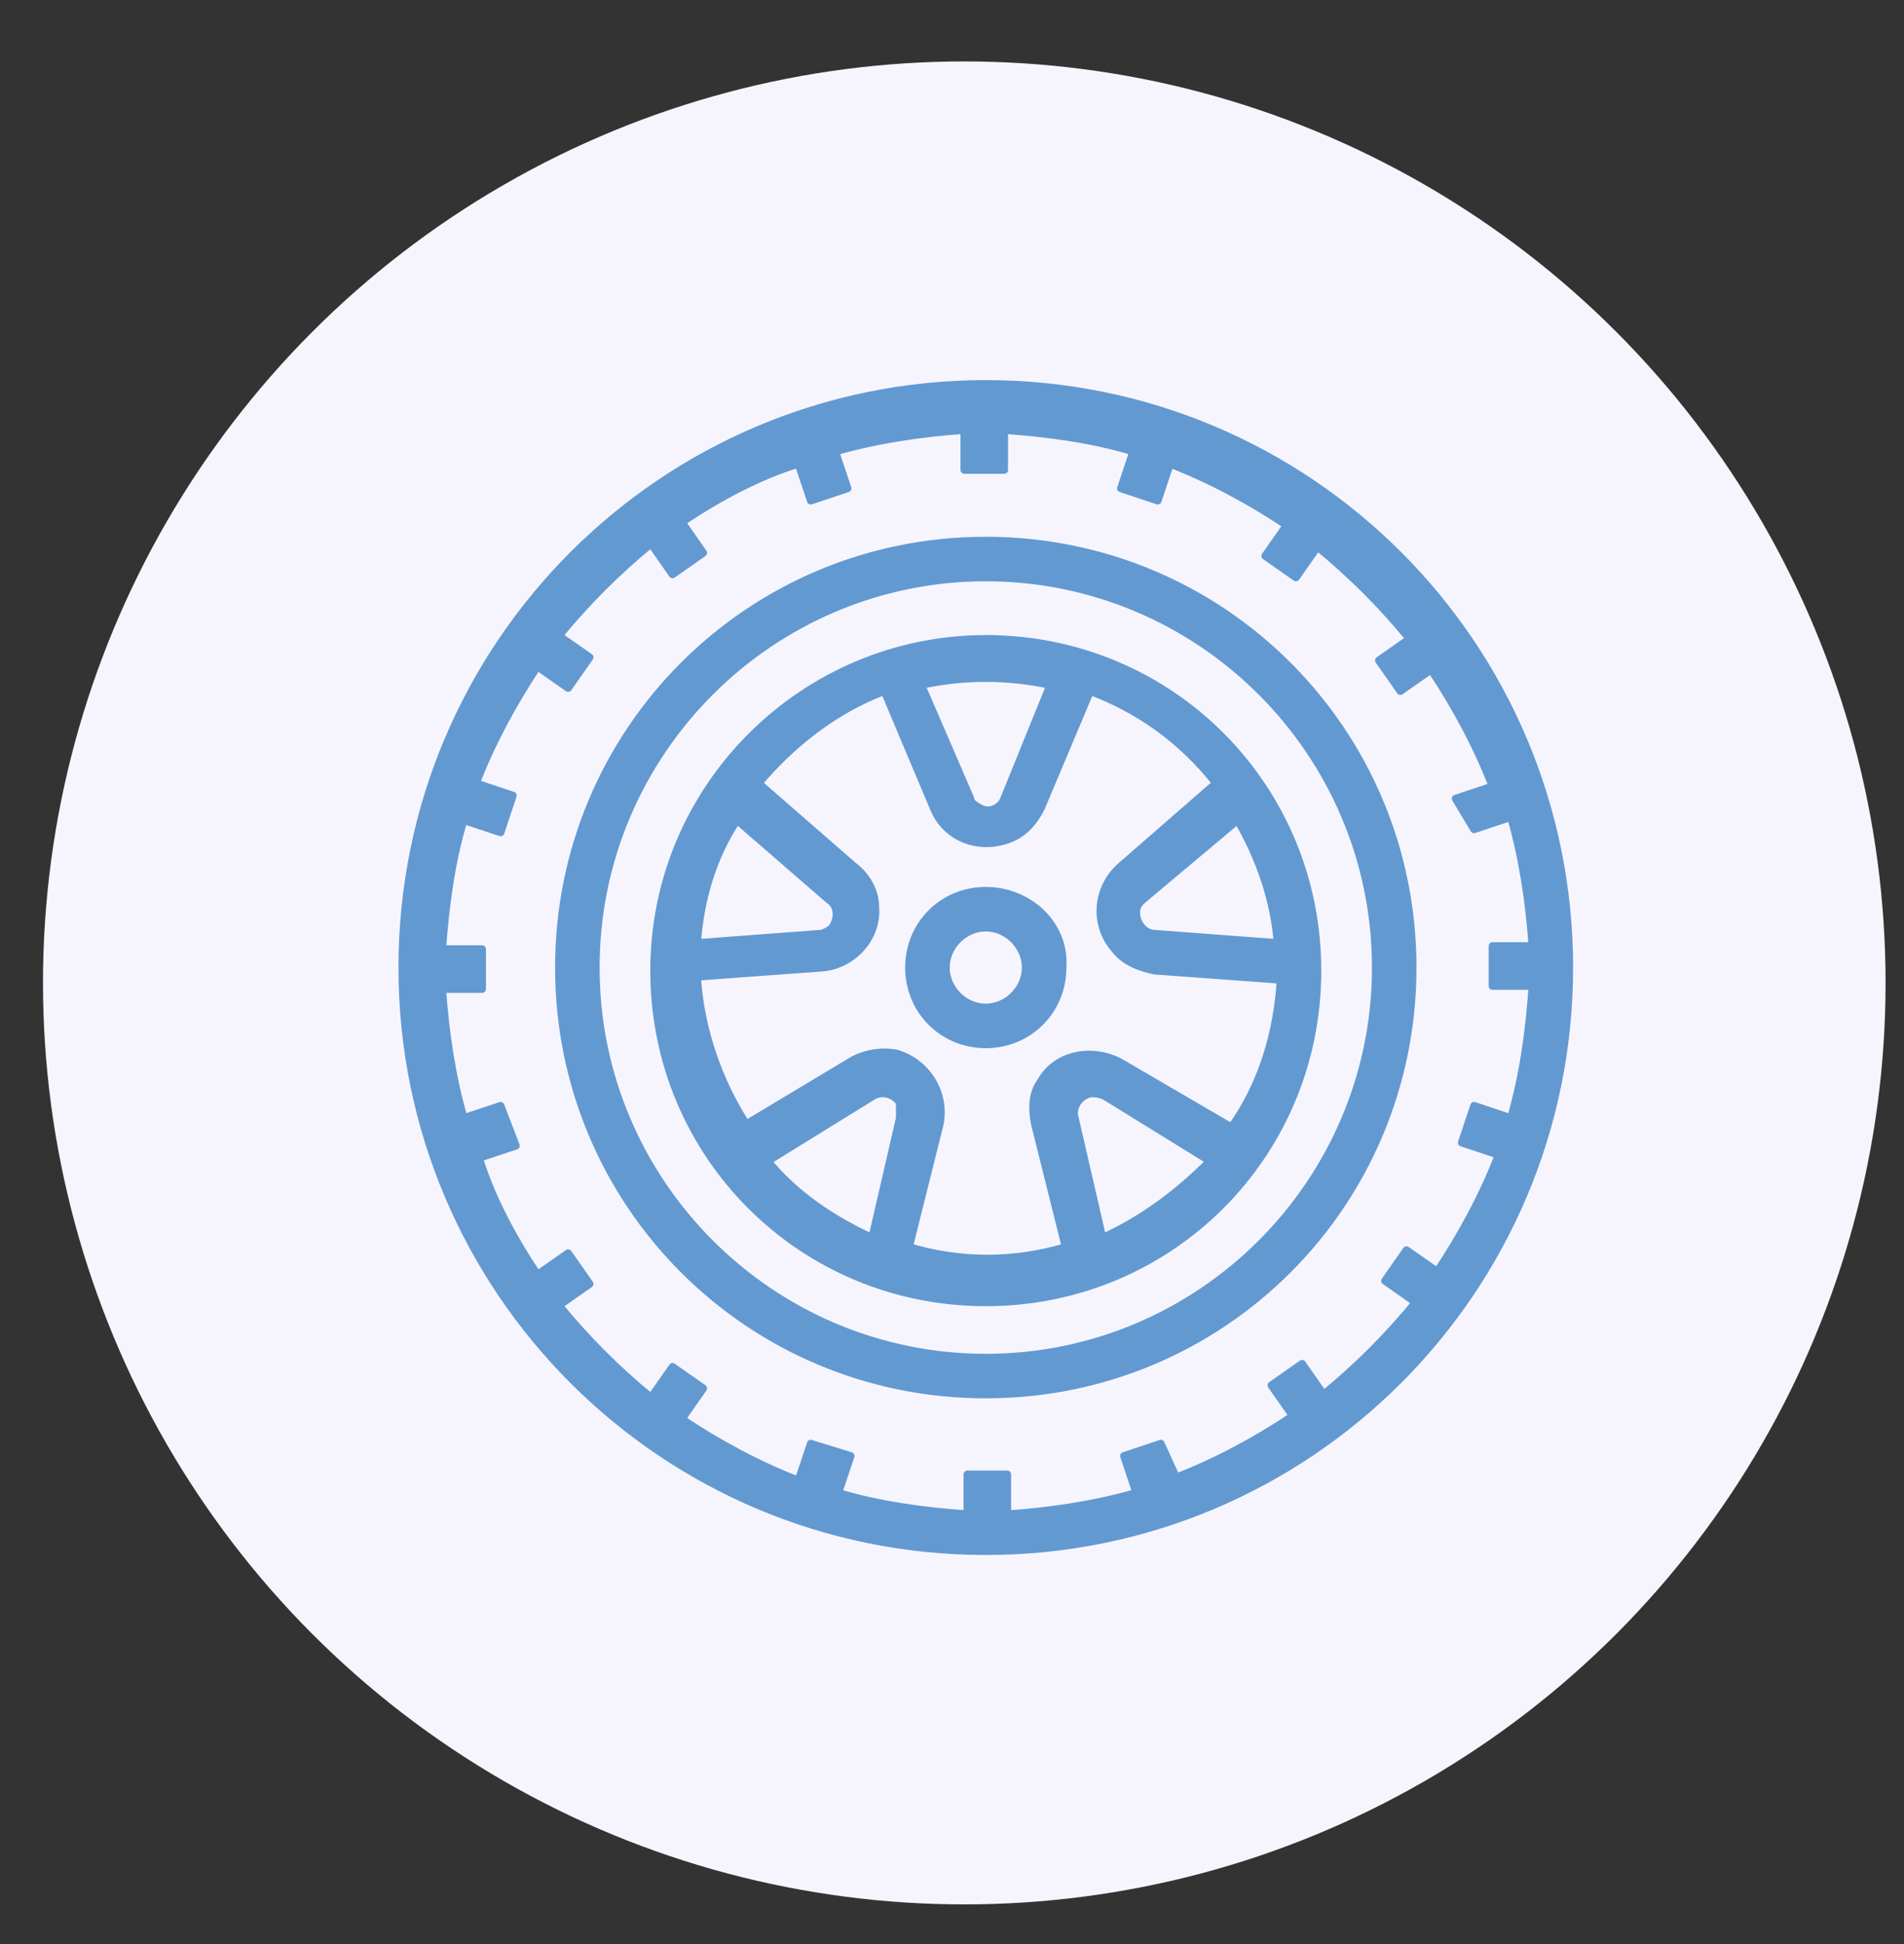 <?xml version="1.0" encoding="utf-8"?>
<!-- Generator: Adobe Illustrator 22.1.0, SVG Export Plug-In . SVG Version: 6.00 Build 0)  -->
<svg version="1.1" id="Layer_1" xmlns="http://www.w3.org/2000/svg" xmlns:xlink="http://www.w3.org/1999/xlink" x="0px" y="0px"
	 viewBox="0 0 62 63.3" style="enable-background:new 0 0 62 63.3;" xml:space="preserve">
<rect x="0" y="0" width="62" height="63.3" fill="#333333" stroke="none"/>
<style type="text/css">
	.st0{fill:#F6F5FE;}
	.st1{fill:#6399D1;stroke:#6399D1;stroke-width:0.25;stroke-linejoin:round;}
</style>
<circle class="st0" cx="31.4" cy="32" r="30"/>
<g>
	<g>
		<g>
			<g>
				<path class="st1" d="M32.1,12.5c-10.5,0-19,8.5-19,19s8.5,19,19,19s19-8.5,19-19C51.1,21,42.6,12.5,32.1,12.5z M49.2,36.4L48,36
					l-0.4,1.2l1.2,0.4c-0.5,1.3-1.2,2.6-2,3.8l-1-0.7l-0.7,1l1,0.7c-0.9,1.1-1.9,2.1-3,3l-0.7-1l-1,0.7l0.7,1
					c-1.2,0.8-2.5,1.5-3.8,2L37.8,47l-1.2,0.4l0.4,1.2c-1.4,0.4-2.8,0.6-4.2,0.7V48h-1.3v1.3c-1.4-0.1-2.9-0.3-4.2-0.7l0.4-1.2
					L26.4,47L26,48.2c-1.3-0.5-2.6-1.2-3.8-2l0.7-1l-1-0.7l-0.7,1c-1.1-0.9-2.1-1.9-3-3l1-0.7l-0.7-1l-1,0.7
					c-0.8-1.2-1.5-2.5-1.9-3.8l1.2-0.4L16.3,36l-1.2,0.4c-0.4-1.4-0.6-2.8-0.7-4.2h1.3v-1.3h-1.3c0.1-1.4,0.3-2.9,0.7-4.2l1.2,0.4
					l0.4-1.2l-1.2-0.4c0.5-1.3,1.2-2.6,2-3.8l1,0.7l0.7-1l-1-0.7c0.9-1.1,1.9-2.1,3-3l0.7,1l1-0.7l-0.7-1c1.2-0.8,2.5-1.5,3.8-1.9
					l0.4,1.2l1.2-0.4l-0.4-1.2c1.4-0.4,2.8-0.6,4.2-0.7v1.3h1.3v-1.3c1.4,0.1,2.9,0.3,4.2,0.7l-0.4,1.2l1.2,0.4l0.4-1.2
					c1.3,0.5,2.6,1.2,3.8,2l-0.7,1l1,0.7l0.7-1c1.1,0.9,2.1,1.9,3,3l-1,0.7l0.7,1l1-0.7c0.8,1.2,1.5,2.5,2,3.8l-1.2,0.4L48,27
					l1.2-0.4c0.4,1.4,0.6,2.8,0.7,4.2h-1.3v1.3h1.3C49.8,33.6,49.6,35,49.2,36.4z"/>
			</g>
		</g>
		<g>
			<g>
				<path class="st1" d="M32.1,17.6c-7.7,0-13.9,6.2-13.9,13.9s6.2,13.9,13.9,13.9s13.9-6.2,13.9-13.9C46,23.8,39.8,17.6,32.1,17.6z
					 M32.1,44.2c-7,0-12.7-5.7-12.7-12.7s5.7-12.7,12.7-12.7s12.7,5.7,12.7,12.7C44.8,38.5,39.1,44.2,32.1,44.2z"/>
			</g>
		</g>
		<g>
			<g>
				<path class="st1" d="M32.1,20.8c-5.9,0-10.8,4.8-10.8,10.8s4.8,10.8,10.8,10.8s10.8-4.8,10.8-10.8
					C42.9,25.6,38.1,20.8,32.1,20.8z M40.3,26.7c0.7,1.2,1.2,2.6,1.3,4l-4-0.3c-0.3,0-0.6-0.3-0.6-0.7c0-0.2,0.1-0.3,0.2-0.4
					L40.3,26.7z M34.2,22.3L32.7,26c-0.1,0.3-0.5,0.5-0.8,0.3c-0.2-0.1-0.3-0.2-0.3-0.3L30,22.3C31.4,22,32.8,22,34.2,22.3z
					 M24,26.7l3,2.6c0.3,0.2,0.3,0.6,0.1,0.9c-0.1,0.1-0.3,0.2-0.4,0.2l-4,0.3C22.8,29.3,23.2,27.9,24,26.7z M29.3,36.4l-0.9,3.9
					c-1.3-0.6-2.5-1.4-3.4-2.5h0l3.4-2.1c0.3-0.2,0.7-0.1,0.9,0.2C29.3,36.1,29.3,36.2,29.3,36.4z M35.9,40.3L35.9,40.3l-0.9-3.9
					c-0.1-0.3,0.1-0.7,0.5-0.8c0.2,0,0.3,0,0.5,0.1l3.4,2.1C38.3,38.9,37.2,39.7,35.9,40.3z M36.5,34.6c-0.9-0.5-2.1-0.3-2.6,0.6
					c-0.3,0.4-0.3,0.9-0.2,1.4l1,4c-1.7,0.5-3.4,0.5-5.1,0h0l1-4c0.2-1-0.4-2-1.4-2.3c-0.5-0.1-1,0-1.4,0.2l-3.5,2.1
					c-0.9-1.4-1.5-3.1-1.6-4.8l4.1-0.3c1-0.1,1.8-1,1.7-2c0-0.5-0.3-1-0.7-1.3l-3.1-2.7c1.1-1.3,2.5-2.4,4.1-3l1.6,3.8
					c0.4,1,1.5,1.4,2.5,1c0.5-0.2,0.8-0.6,1-1l1.6-3.8c1.6,0.6,3,1.6,4.1,3l-3.1,2.7c-0.8,0.7-0.9,1.9-0.2,2.7
					c0.3,0.4,0.8,0.6,1.3,0.7l4.1,0.3c-0.1,1.7-0.6,3.4-1.6,4.8L36.5,34.6z"/>
			</g>
		</g>
		<g>
			<g>
				<path class="st1" d="M32.1,29c-1.4,0-2.5,1.1-2.5,2.5c0,1.4,1.1,2.5,2.5,2.5c1.4,0,2.5-1.1,2.5-2.5C34.7,30.1,33.5,29,32.1,29z
					 M32.1,32.8c-0.7,0-1.3-0.6-1.3-1.3c0-0.7,0.6-1.3,1.3-1.3c0.7,0,1.3,0.6,1.3,1.3C33.4,32.2,32.8,32.8,32.1,32.8z"/>
			</g>
		</g>
	</g>
</g>
</svg>
